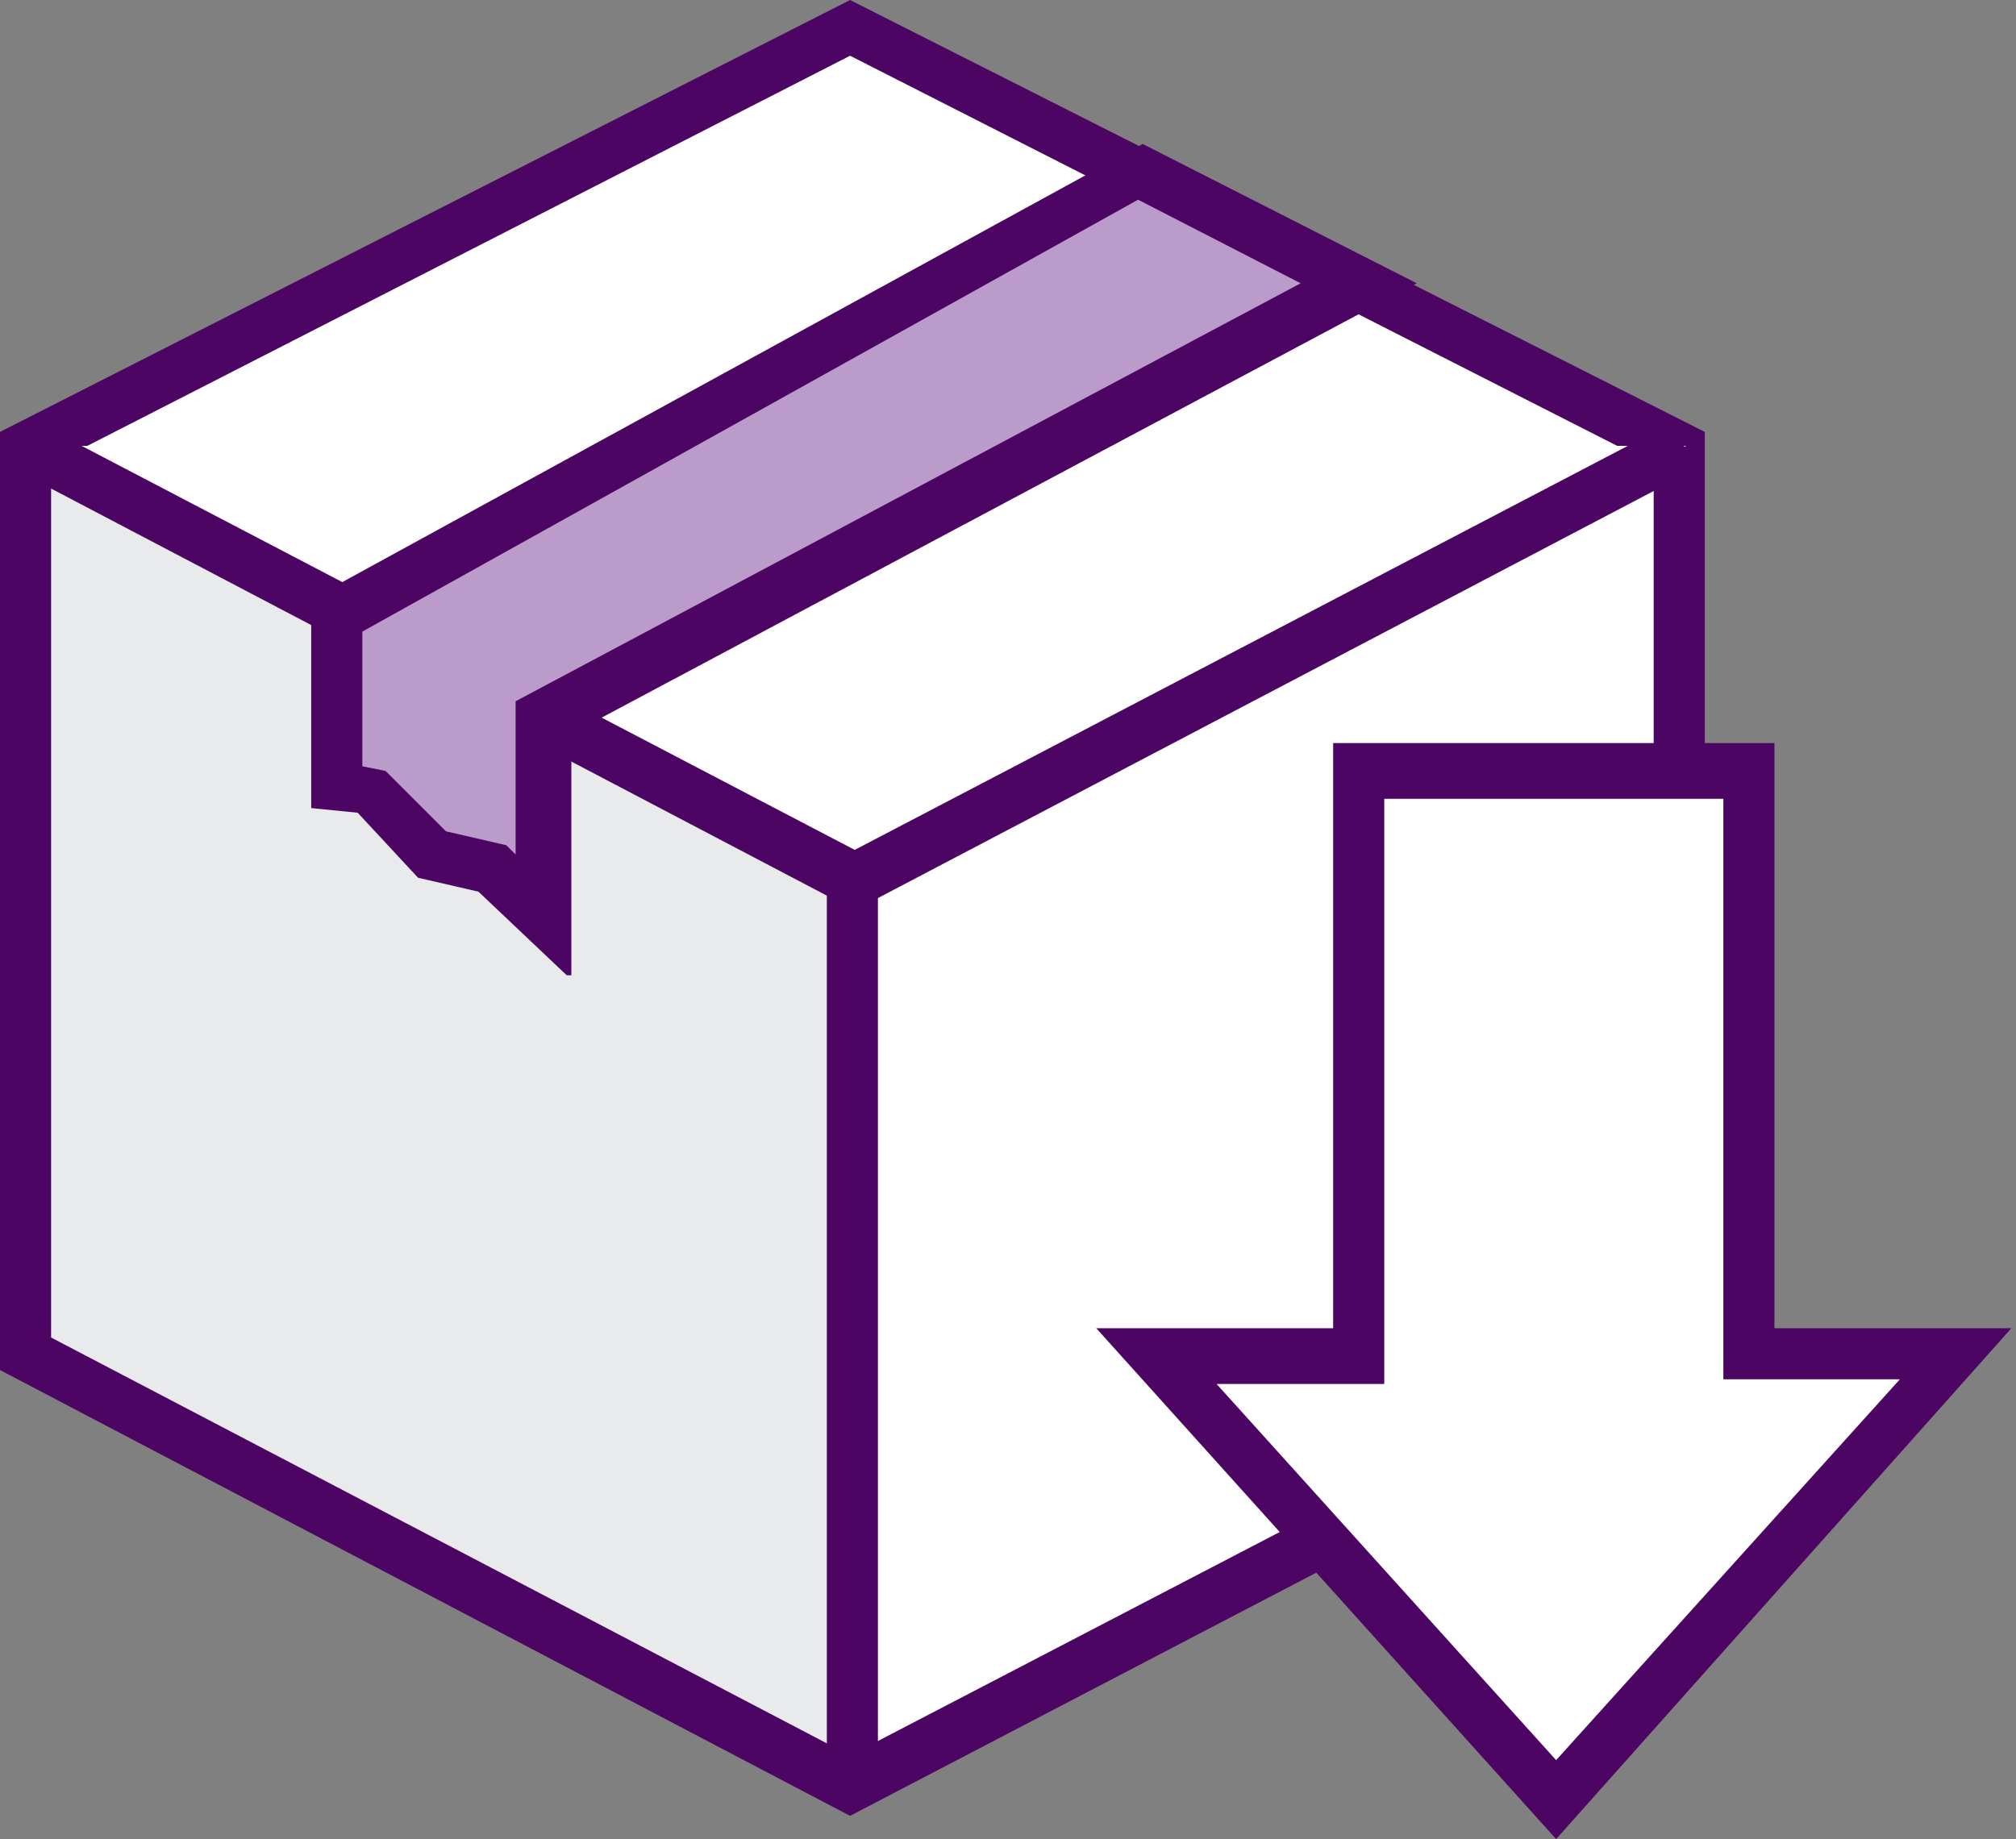 <?xml version="1.0" encoding="utf-8"?>
<!-- Generator: Adobe Illustrator 21.1.0, SVG Export Plug-In . SVG Version: 6.00 Build 0)  -->
<svg version="1.1" id="圖層_1" xmlns="http://www.w3.org/2000/svg" xmlns:xlink="http://www.w3.org/1999/xlink" x="0px" y="0px"
	 viewBox="0 0 43.4 39.6" style="enable-background:new 0 0 43.4 39.6;" xml:space="preserve">
<rect x="0" y="0" width="43.4" height="39.6" fill="#808080" stroke="none"/>
<style type="text/css">
	.st0{fill:#FFFFFF;}
	.st1{fill:#E9EAEB;}
	.st2{fill:#4D0563;}
	.st3{fill:#BA9BC9;}
</style>
<g>
	<g>
		<polygon class="st0" points="18.3,38.5 36.2,29.2 36.2,9.6 18.3,0.6 0.6,9.6 0.6,29.2 		"/>
	</g>
	<g>
		<polygon class="st1" points="0.6,9.6 18.4,18.9 18.4,38.5 0.6,29.2 		"/>
	</g>
	<g>
		<path class="st2" d="M18.3,39.1L0,29.5V9.3L18.3,0l18.4,9.3v20.2L18.3,39.1z M1.1,28.8l17.2,9l17.3-9V10L18.3,1.2L1.1,10V28.8z"/>
	</g>
	<g>
		<polyline class="st0" points="0.6,9.6 18.4,18.9 36.3,9.6 		"/>
		<polygon class="st2" points="18.4,19.6 0.3,10.1 0.8,9.1 18.4,18.3 36,9.1 36.5,10.1 		"/>
	</g>
	<g>
		<rect x="17.8" y="19.2" class="st2" width="1.1" height="19.3"/>
	</g>
	<g>
		<polygon class="st3" points="24.6,3.7 7.2,13.2 7.2,16.9 8,17 9.3,18.4 10.6,18.7 11.7,19.7 11.7,15.5 29.3,6.1 		"/>
		<path class="st2" d="M12.2,21l-1.9-1.8L9,18.9l-1.3-1.4l-1-0.1v-4.5l17.9-9.8l5.9,3l-18.2,9.7V21z M9.6,17.9l1.3,0.3l0.2,0.2v-3.3
			l16.9-9l-3.5-1.8L7.8,13.6v2.9l0.5,0.1L9.6,17.9z"/>
	</g>
	<g>
		<polygon class="st0" points="37.7,29.2 37.7,16.6 29.3,16.6 29.3,29.2 24.9,29.2 33.5,38.7 42.2,29.2 		"/>
		<path class="st2" d="M33.5,39.6l-9.9-11h5.1V16h9.5v12.6h5.1L33.5,39.6z M26.1,29.7l7.4,8.2l7.4-8.2h-3.8V17.2h-7.3v12.6H26.1z"/>
	</g>
</g>
</svg>
